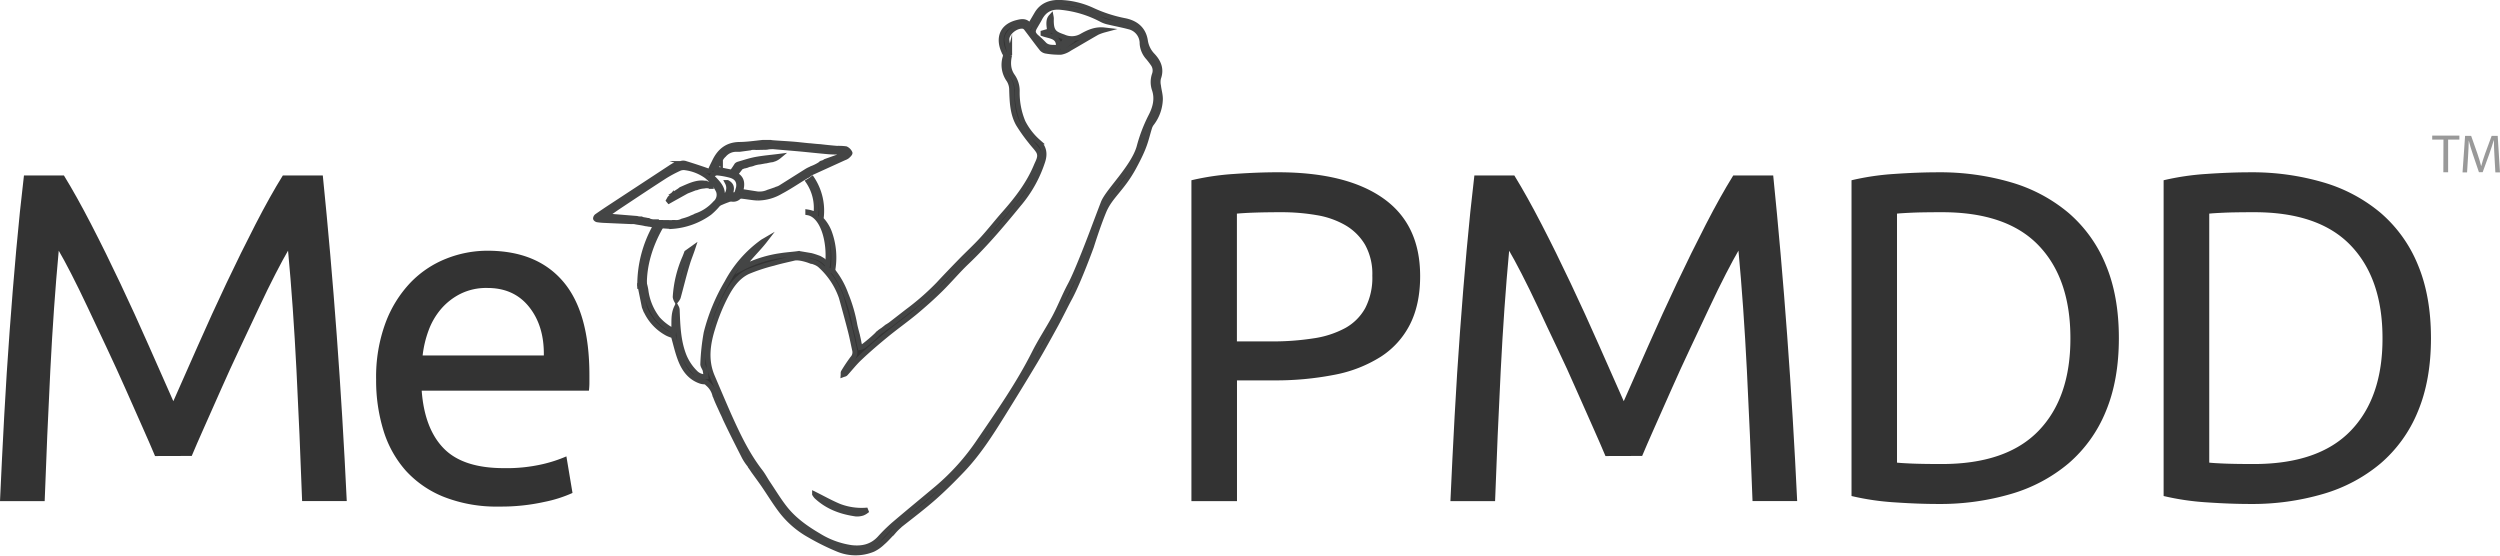 <svg id="Black" xmlns="http://www.w3.org/2000/svg" viewBox="0 0 888.73 197.69"><defs><style>.cls-1,.cls-3{fill:#333;}.cls-2{fill:#999;}.cls-3{stroke:#444545;stroke-miterlimit:10;stroke-width:1.75px;}</style></defs><title>logo</title><g id="Me"><path class="cls-1" d="M108.88,207.75q-1.67-4-4.43-10.19T98.53,184.2q-3.18-7.18-6.76-14.78T85,155.05q-3.18-6.76-5.93-12.11t-4.43-8.18q-1.84,19.71-3,42.67t-2,46.35H53.76q.67-15,1.5-30.31t1.92-30.06q1.08-14.78,2.34-28.81T62.28,108h14.2q4.51,7.35,9.69,17.37t10.36,21q5.18,10.94,10,21.88t8.85,20q4-9,8.85-20t10-21.88q5.18-10.94,10.36-21T154.31,108h14.2q5.68,56,8.52,115.75H161.16q-.84-23.38-2-46.35t-3-42.67q-1.67,2.84-4.43,8.18t-5.93,12.11q-3.17,6.76-6.76,14.36t-6.76,14.78q-3.17,7.18-5.93,13.36t-4.43,10.19Z" transform="translate(-53.76 -45.63)"/><path class="cls-1" d="M187.47,180.53a55.41,55.41,0,0,1,3.34-20.13,42,42,0,0,1,8.85-14.28,36,36,0,0,1,12.69-8.52,39.67,39.67,0,0,1,14.7-2.84q17.54,0,26.89,10.94T263.29,179v2.59a23.91,23.91,0,0,1-.17,2.92H203.67q1,13.53,7.85,20.54t21.38,7a56.94,56.94,0,0,0,13.78-1.42,49.43,49.43,0,0,0,8.43-2.76l2.17,13a46.14,46.14,0,0,1-9.94,3.17,70.74,70.74,0,0,1-16.12,1.67,51.15,51.15,0,0,1-19.62-3.42A36.59,36.59,0,0,1,198,212.93a38.47,38.47,0,0,1-7.93-14.28A60.34,60.34,0,0,1,187.47,180.53ZM247.09,172q.16-10.52-5.26-17.29T226.88,148a20.49,20.49,0,0,0-9.44,2.09,22.26,22.26,0,0,0-6.93,5.43,25,25,0,0,0-4.43,7.68A37.84,37.84,0,0,0,204,172Z" transform="translate(-53.76 -45.63)"/></g><g id="PMDD"><path class="cls-1" d="M508,106.87q24.38,0,37.5,9.27t13.11,27.64q0,10-3.59,17.12a29.46,29.46,0,0,1-10.36,11.52,47.28,47.28,0,0,1-16.45,6.43,108.48,108.48,0,0,1-21.88,2H493.5v42.92H477.3V109.71a91.65,91.65,0,0,1,15.28-2.25Q501,106.87,508,106.87Zm1.34,14.2q-10.36,0-15.87.5V167H505.7a94.08,94.08,0,0,0,15-1.09A33.93,33.93,0,0,0,532,162.24a18.12,18.12,0,0,0,7.1-7.1,23.56,23.56,0,0,0,2.51-11.52,21.28,21.28,0,0,0-2.59-11,19.52,19.52,0,0,0-7-6.93,30.34,30.34,0,0,0-10.27-3.59A73.14,73.14,0,0,0,509.37,121.07Z" transform="translate(-53.76 -45.63)"/><path class="cls-1" d="M624.49,207.75q-1.67-4-4.43-10.19t-5.93-13.36Q611,177,607.37,169.42t-6.76-14.36q-3.17-6.76-5.93-12.11t-4.43-8.18q-1.84,19.71-3,42.67t-2,46.35H569.37q.67-15,1.5-30.31t1.92-30.06q1.08-14.78,2.34-28.81T577.89,108h14.2q4.51,7.35,9.69,17.37t10.36,21q5.18,10.94,10,21.88t8.85,20q4-9,8.85-20t10-21.88q5.18-10.94,10.36-21T669.92,108h14.2q5.68,56,8.52,115.75H676.77q-.84-23.38-2-46.35t-3-42.67q-1.67,2.84-4.43,8.18t-5.93,12.11q-3.17,6.76-6.76,14.36t-6.76,14.78q-3.18,7.18-5.93,13.36t-4.43,10.19Z" transform="translate(-53.76 -45.63)"/><path class="cls-1" d="M807,165.83q0,15-4.68,26.14a48.36,48.36,0,0,1-13.19,18.37,55.92,55.92,0,0,1-20.38,10.86,89.57,89.57,0,0,1-26.06,3.59q-7,0-15.45-.58a91.4,91.4,0,0,1-15.28-2.25V109.71a91.65,91.65,0,0,1,15.28-2.25q8.43-.58,15.45-.58a89.65,89.65,0,0,1,26.06,3.59,56,56,0,0,1,20.38,10.86,48.38,48.38,0,0,1,13.19,18.37Q807,150.8,807,165.83Zm-63,44.76q23,0,34.41-11.77t11.36-33q0-21.21-11.36-33T744,121.07q-6.85,0-10.61.17t-5.26.33v88.52q1.5.17,5.26.33T744,210.59Z" transform="translate(-53.76 -45.63)"/><path class="cls-1" d="M917.95,165.83q0,15-4.68,26.14a48.36,48.36,0,0,1-13.19,18.37A55.92,55.92,0,0,1,879.7,221.2a89.57,89.57,0,0,1-26.06,3.59q-7,0-15.45-.58a91.4,91.4,0,0,1-15.28-2.25V109.71a91.65,91.65,0,0,1,15.28-2.25q8.43-.58,15.45-.58a89.65,89.65,0,0,1,26.06,3.59,56,56,0,0,1,20.38,10.86,48.38,48.38,0,0,1,13.19,18.37Q917.94,150.8,917.95,165.83Zm-63,44.76q23,0,34.41-11.77t11.36-33q0-21.21-11.36-33T855,121.07q-6.85,0-10.61.17t-5.26.33v88.52q1.5.17,5.26.33T855,210.59Z" transform="translate(-53.76 -45.63)"/></g><g id="_copy" data-name="™ copy"><path class="cls-2" d="M922.39,95.26h-4V93.83h9.66v1.43h-4v11.61h-1.7Z" transform="translate(-53.76 -45.63)"/><path class="cls-2" d="M940.52,101.14c-.1-1.82-.21-4-.19-5.63h-.06c-.45,1.53-1,3.15-1.64,5l-2.3,6.33H935l-2.11-6.21c-.62-1.84-1.14-3.52-1.51-5.07h0c0,1.63-.14,3.81-.25,5.77l-.35,5.59h-1.61l.91-13h2.15l2.22,6.31c.54,1.61,1,3,1.32,4.39h.06c.33-1.32.79-2.75,1.37-4.39l2.32-6.31h2.15l.81,13h-1.64Z" transform="translate(-53.76 -45.63)"/></g><g id="Arm_Icon" data-name="Arm Icon"><path class="cls-3" d="M466.25,81.3c.14-1.7-.46-3.45-.65-5.18a6.28,6.28,0,0,1,0-2.7c1.16-3.15.13-5.7-2-8a9.54,9.54,0,0,1-2.64-5.2c-.63-4.42-3.64-6.59-7.62-7.31a49.93,49.93,0,0,1-11.43-3.76,29.48,29.48,0,0,0-11.78-2.67c-3.17,0-6,1.07-7.77,4l-2.55,4.34c-1.2-1.9-2.8-1.62-4.38-1.23-6.52,1.6-6.7,6.86-4.48,11a1.68,1.68,0,0,1,.2,1.15,9.22,9.22,0,0,0,1.25,8.31,6.66,6.66,0,0,1,1,3.72c.13,4.1.29,8.26,2.33,11.93a58.94,58.94,0,0,0,4.48,6.3c.83,1.12,1.86,2.1,2.61,3.27,1.21,1.91,0,3.63-.7,5.33-2.67,6.43-6.86,11.83-11.43,17-2.65,3-5.1,6.17-7.8,9.11-2.46,2.69-5.16,5.15-7.7,7.76s-5.26,5.43-7.83,8.2a90.1,90.1,0,0,1-11.09,9.69l-5.72,4.44a6.75,6.75,0,0,1-.75.52,7.55,7.55,0,0,1-.79.48c-.49.41-1,.8-1.5,1.18a10.48,10.48,0,0,0-1.17.82,1.34,1.34,0,0,1-.43.34c-.18.21-.36.41-.56.61a54.37,54.37,0,0,1-4.71,4,4.1,4.1,0,0,1-1.1.41c-.19-.79-.4-1.47-.49-2.17a1.75,1.75,0,0,1-.05-.2c-.13-.69-.31-1.37-.44-2.06l-.05-.14h0c-.35-1.39-.66-2.47-.88-3.56a52.81,52.81,0,0,0-3.14-10.77,29.23,29.23,0,0,0-3.17-6.33q-.76-1.15-1.63-2.21l-2-.33q.14-.84.23-1.68-.45-.46-.93-.91h0l0,0-.06-.05-.37-.37-.14-.1-.1-.09v0c-.55-.36-1.33-.78-1.33-.78l-.39-.14-.84-.3c-.36-.12-.72-.23-1-.32l-.66-.18s-2.67-.46-4-.67a2.65,2.65,0,0,1-.29-.08c-1.86.3-4.24.42-6.39.76a42.8,42.8,0,0,0-13.82,4.4c2.29-3.61,5.51-6.42,8.13-9.82-.34.2-.71.38-1,.6a42.2,42.2,0,0,0-12.56,14.39,67.27,67.27,0,0,0-7.37,17.86,76.06,76.06,0,0,0-1.2,11.11c-.05.72.62,1.46.83,2.23a17.18,17.18,0,0,1,.3,2.3,4.82,4.82,0,0,1-3.55-1.23,18.09,18.09,0,0,1-4.3-6.37c-2-5.18-2.16-10.55-2.37-16a2.15,2.15,0,0,0-.26-1.06c-1.28,2.62-.8,5.43-1,8.39a19.11,19.11,0,0,1-5.68-4.32,20.82,20.82,0,0,1-4.21-10.23q-.17-1-.44-2s0,0,0,0l-1.67.33,1.56,7.69c.05.13.11.25.16.38a17.36,17.36,0,0,0,8.08,9.08,13.36,13.36,0,0,0,2.07.77c.79,2.79,1.39,5.5,2.34,8.07,1.3,3.55,3.31,6.6,7.07,8a4.67,4.67,0,0,0,1.41.32,1.65,1.65,0,0,1,1.36.63,7.65,7.65,0,0,1,2.62,4.27,3.08,3.08,0,0,1,.24.51c.67,1.8,1.54,3.53,2.35,5.37h0c.29.57.58,1.18.85,1.81l.21.51.12.25c2.12,4.49,4.38,8.92,6.63,13.35a17.47,17.47,0,0,0,1.82,2.74,2,2,0,0,1,.32.56c.4.54.77,1.08,1.11,1.61h0c1.31,1.82,2.48,3.4,3.59,5,2.19,3.19,4.18,6.51,6.54,9.56a32.79,32.79,0,0,0,9.9,8.41,83.27,83.27,0,0,0,10.13,5,16.33,16.33,0,0,0,12.38,0,13,13,0,0,0,3.41-2.4c1.19-1,2.23-2.22,3.34-3.34l.05,0,.55-.64a19.49,19.49,0,0,1,2-2,4.13,4.13,0,0,1,.46-.43c4-3.14,8-6.18,11.81-9.52,3.58-3.16,7-6.57,10.26-10,5.57-5.87,9.91-12.67,14.17-19.51,3.93-6.31,7.82-12.64,11.62-19,2.58-4.34,5-8.77,7.44-13.21,1.72-3.17,3.27-6.43,5-9.62,3.18-6,7.56-18.08,7.56-18.08s2.11-6.85,4.36-12.33,6.43-7.91,10.65-15.66,4.2-9.52,5.66-14.27a5,5,0,0,1,.89-1.61A14.82,14.82,0,0,0,466.25,81.3Zm-3.47,5.8a54.52,54.52,0,0,0-4.1,10.81c-2.1,7.26-11.12,15.65-12.73,19.83s-3.79,10-3.79,10-5.41,14.44-8,19.21c-2.15,4-3.64,8.05-5.82,12s-4.78,7.92-6.84,12c-5.61,11.17-12.76,21.37-19.76,31.64a81,81,0,0,1-14.84,16.55c-5.15,4.32-10.35,8.58-15.46,12.94a58.73,58.73,0,0,0-5,4.93c-2.77,3-6.24,3.74-10.1,3.27A30.23,30.23,0,0,1,344.73,236c-4.46-2.62-8.68-5.61-11.9-9.69-2.25-2.85-4.13-6-6.15-9-.88-1.31-1.61-2.74-2.58-4-4.77-6.14-8.05-13.1-11.21-20.13-2-4.53-3.93-9.13-5.89-13.7-2.47-5.78-1.62-11.57.17-17.28A67.74,67.74,0,0,1,311,152.4c2-4.06,4.34-8.12,8.64-10.17a61.82,61.82,0,0,1,9.09-3c2.4-.71,4.85-1.22,7.29-1.81,1.89-.46,5.34.82,5.34.82a14.91,14.91,0,0,1,2.42.8,5.65,5.65,0,0,1,1.78,1.18h0a27.3,27.3,0,0,1,7.27,11.1c.39,1.41,2.4,8.64,3.35,12.45.53,2.13.94,4.3,1.42,6.44a3.18,3.18,0,0,1-.81,2.87,56.56,56.56,0,0,0-3.21,4.81c-.15.23-.07.61-.09.92.29-.11.67-.14.86-.35,1.7-1.84,3.24-3.85,5.07-5.55,3-2.85,6.21-5.58,9.44-8.23,3.43-2.81,7.06-5.37,10.47-8.2,3-2.52,6-5.17,8.79-7.93,3.19-3.14,6.07-6.6,9.31-9.69,7.07-6.71,13.26-14.18,19.4-21.7a44.72,44.72,0,0,0,7.56-14c.93-2.7.65-5.07-1.52-7.13A23.36,23.36,0,0,1,417.43,89a27.13,27.13,0,0,1-2.06-10.81,9.06,9.06,0,0,0-1.59-5.43c-1.66-2.28-1.74-4.89-1.1-7.58a4.07,4.07,0,0,0-.2-1.64,21,21,0,0,1-.81-3.84c0-2.54,3.55-5.24,6-4.68a2.26,2.26,0,0,1,1.06.89c1.81,2.36,3.55,4.77,5.4,7.1a2.6,2.6,0,0,0,1.58.81,26.65,26.65,0,0,0,5.24.38,8,8,0,0,0,3.07-1.32c3.28-1.87,6.51-3.82,9.79-5.68a16.74,16.74,0,0,1,2.57-.92c-3.25-.38-5.83.87-8.25,2.25a7,7,0,0,1-6.22.22c-3.25-1.15-4.57-1.67-4.4-6.55a5.06,5.06,0,0,0-.08-.68c-.92,1-1,2.35-.51,5.09l-2.36.68,0,.38c2.38.92,5.81.67,5.45,4.83-1.89-.14-3.86.36-5.36-1.48a31.64,31.64,0,0,0-2.51-2.33c-1.25-1.23-1.33-2-.45-3.51.58-1,1.19-2,1.72-3,1.62-3.1,4.14-4.32,7.59-3.92a38.82,38.82,0,0,1,14.53,4.45,9.79,9.79,0,0,0,2.47.83c2.35.56,4.74,1,7.06,1.62a6,6,0,0,1,4.71,6,8.26,8.26,0,0,0,2.2,5c.55.68,1.1,1.37,1.6,2.1a4.06,4.06,0,0,1,.6,3.76,8.29,8.29,0,0,0-.05,5.42C465.26,80.79,464.42,84,462.78,87.1ZM431.27,60.22l2.6.57h0l-2.21,1.58-.36-2.14Z" transform="translate(-53.76 -45.63)"/><path class="cls-3" d="M281.15,147l0,.17c0-.06,0-.12,0-.19Z" transform="translate(-53.76 -45.63)"/><path class="cls-3" d="M297.22,137.08a41.14,41.14,0,0,0-3.43,14.13,3.74,3.74,0,0,0,.41,1.21,4.53,4.53,0,0,0,.67-1.08c1.12-4.06,2.09-8.16,3.33-12.18.55-1.79,1.28-3.52,1.86-5.3l-2.21,1.58Q297.55,136.26,297.22,137.08Z" transform="translate(-53.76 -45.63)"/><path class="cls-3" d="M352.1,225.58c-3-1.24-5.78-2.83-8.76-4.3a6,6,0,0,0,.62.85c4,3.74,8.81,5.48,14.08,6.22a6.46,6.46,0,0,0,2.34-.28,5.36,5.36,0,0,0,1.28-.71l-.14-.36A22.17,22.17,0,0,1,352.1,225.58Z" transform="translate(-53.76 -45.63)"/><path class="cls-3" d="M288.63,126.3h-1.24a5.3,5.3,0,0,1-.78-.09A42.57,42.57,0,0,0,281.18,147c0,.06,0,.12,0,.19s0,.07,0,.1h0l1.67-.33s0,0,0,0C282.73,139.92,284.93,132.79,288.63,126.3Z" transform="translate(-53.76 -45.63)"/><path class="cls-3" d="M348.58,128.11a13.91,13.91,0,0,0-2.93-4.63,20.61,20.61,0,0,0-3.19-14.29,11.34,11.34,0,0,1-1.39.94A16.74,16.74,0,0,1,343.76,122a8.11,8.11,0,0,0-2.83-1l0,.26c5.11.85,8,9.85,7,18.67q-.09.84-.23,1.68l2,.33h.06A26.15,26.15,0,0,0,348.58,128.11Z" transform="translate(-53.76 -45.63)"/><path class="cls-3" d="M355.93,100a3,3,0,0,0-1.48-1.49,18.93,18.93,0,0,0-3.16-.15q-3-.25-5.91-.6c-1.2-.07-2.39-.19-3.58-.32h-.2c-2-.17-4-.44-6.07-.6-2.45-.2-4.9-.3-7.35-.51a2.71,2.71,0,0,1-.42-.07c-1,0-1.95,0-2.92,0-2.75.29-5.46.69-8.19.72-4.45.06-7.15,2.37-8.93,6.15-.42.88-.89,1.74-1.25,2.64s-.68.73-1.37.49c-2.51-.89-5-1.7-7.59-2.5a2.43,2.43,0,0,0-1.49-.08,3.12,3.12,0,0,1-1.14.23l-.63.22a4.87,4.87,0,0,0-1.29.52,1.62,1.62,0,0,1-.36.21l-.1.07h0L271.06,119q-2.6,1.7-5.15,3.48a1.15,1.15,0,0,0-.44.8c0,.16.39.44.64.48a21.21,21.21,0,0,0,2.38.23c3.25.15,6.49.29,9.74.43a1.23,1.23,0,0,1,.45,0h.21l.13,0h.08a2.52,2.52,0,0,1,.61.1,5.44,5.44,0,0,1,.56.1c1,.16,2,.29,3,.54l.15,0,.25.05a5.62,5.62,0,0,1,.67.12c.93.07,1.92.37,2.74.44,1.72.15,3.44.24,5.15.37l.35,0A26,26,0,0,0,306,121.3a24.18,24.18,0,0,0,3-3,3.92,3.92,0,0,1,1.17-.68c.75-.33,1.52-.64,2.29-.91a3.2,3.2,0,0,1,1.39-.29,2.81,2.81,0,0,0,2.56-.77,1.51,1.51,0,0,1,1.09-.26c1.85.19,3.69.57,5.54.65a16.22,16.22,0,0,0,8.24-2.29c2.8-1.48,5.45-3.25,8.15-4.92l.2-.11a9.55,9.55,0,0,1,1.28-.72,10.52,10.52,0,0,0,1-.75,1.28,1.28,0,0,1,.51-.28l11.45-5.21a4,4,0,0,0,1-.49C355.36,100.88,356,100.21,355.93,100ZM308,117.85a15.94,15.94,0,0,1-6.91,4.54l0,0-.23.14c-.32.17-.66.3-1,.43l-.27.11a3.56,3.56,0,0,1-.61.29,24.54,24.54,0,0,1-2.65.85,4.62,4.62,0,0,1-2.7.5h-.07v.06l-7.27-.08.14-.21a5.11,5.11,0,0,1-1.31-.13,3.24,3.24,0,0,1-.85-.34l-.23,0c-.53-.14-1.07-.22-1.61-.31a2.17,2.17,0,0,1-.68-.24l-.34,0a4.35,4.35,0,0,1-1.26-.18L269,122.37c1.78-1.24,3.32-2.36,4.9-3.41,5.36-3.56,10.72-7.13,16.13-10.62a46.36,46.36,0,0,1,5.37-2.87,3.87,3.87,0,0,1,2.09-.19,16.55,16.55,0,0,1,7.48,3,15.43,15.43,0,0,1,4.15,5.17A3.85,3.85,0,0,1,308,117.85Zm8.08-4.78c-.52,1.83-.64,1.91-2.7,1.74.34-1.58,1.09-3.16-1.06-4.3a4.21,4.21,0,0,1-1.72,5.69c-.13-.18-.22-.25-.21-.3.74-2.86-.93-4.73-2.68-6.57-.42-.44-1.18-.86-.55-1.55a2.15,2.15,0,0,1,1.55-.67,27.8,27.8,0,0,1,4.72.86C316,108.69,316.85,110.52,316.12,113.07ZM347.19,103a3.17,3.17,0,0,1-1.31.59l-.34.21a1.48,1.48,0,0,1-.28.26,15.31,15.31,0,0,1-3,1.48,2.78,2.78,0,0,1-.45.23,11.4,11.4,0,0,0-1.24.64h0l-9,5.67,0,0a5.2,5.2,0,0,1-1.7.78,2.72,2.72,0,0,1-.43.2c-.86.3-1.71.6-2.58.87a7.12,7.12,0,0,1-3.09.66s0,.06,0,.1l-6.72-1.05c.64-2.43.8-4.59-1.9-6l2.33-3,.41.09s0,0,0,.05a2.84,2.84,0,0,1,.72-.18c-.49.06.14,0,.24-.07l.48-.13a4,4,0,0,1,1.09-.36,5.2,5.2,0,0,0,1.1-.3,3.21,3.21,0,0,1,.66-.22,10.08,10.08,0,0,1,1.44-.29h.13l0,0,3.14-.58h0a13.88,13.88,0,0,1,1.46-.24,2.15,2.15,0,0,1,.6-.2,5.94,5.94,0,0,0,1.73-1c-2.88.37-5.64.59-8.35,1.1-2.09.4-4.12,1.1-6.17,1.69a2,2,0,0,0-.5.31c-.46.71-.91,1.43-1.42,2.1a1,1,0,0,1-.82.31c-1.7-.31-3.39-.69-5.24-1.07l1.64-3.34.05.14,0-.06a5.18,5.18,0,0,1,1.25-1.67,5.64,5.64,0,0,1,4.35-2c.41,0,.82,0,1.23,0l3.68-.5a.37.37,0,0,1,.17-.08,6.31,6.31,0,0,1,2-.07l3.75-.08h0a8.14,8.14,0,0,1,1.9-.19,2,2,0,0,1,.59,0c3.08.27,6.16.51,9.24.79,3.45.32,6.89.71,10.35,1,1.73.14,3.47.09,5.2.17a1.84,1.84,0,0,1,1.2.54Z" transform="translate(-53.76 -45.63)"/><path class="cls-3" d="M306.53,111.46c-3.81-1.9-7.19,0-10.67,1.48a8.44,8.44,0,0,1-1.24.88l-.38.25a3.37,3.37,0,0,1-.65.42,6.48,6.48,0,0,1-1,.92l-.16.13a2.45,2.45,0,0,1-.33.31l-.27.29-.42.75.18.22,6.76-3.76c.83-.61,1.85-.59,2.78-1a.4.4,0,0,1,.29,0,8.32,8.32,0,0,1,2.59-.58,5,5,0,0,1,2,0,.34.34,0,0,1,.21.12h.34Z" transform="translate(-53.76 -45.63)"/></g></svg>